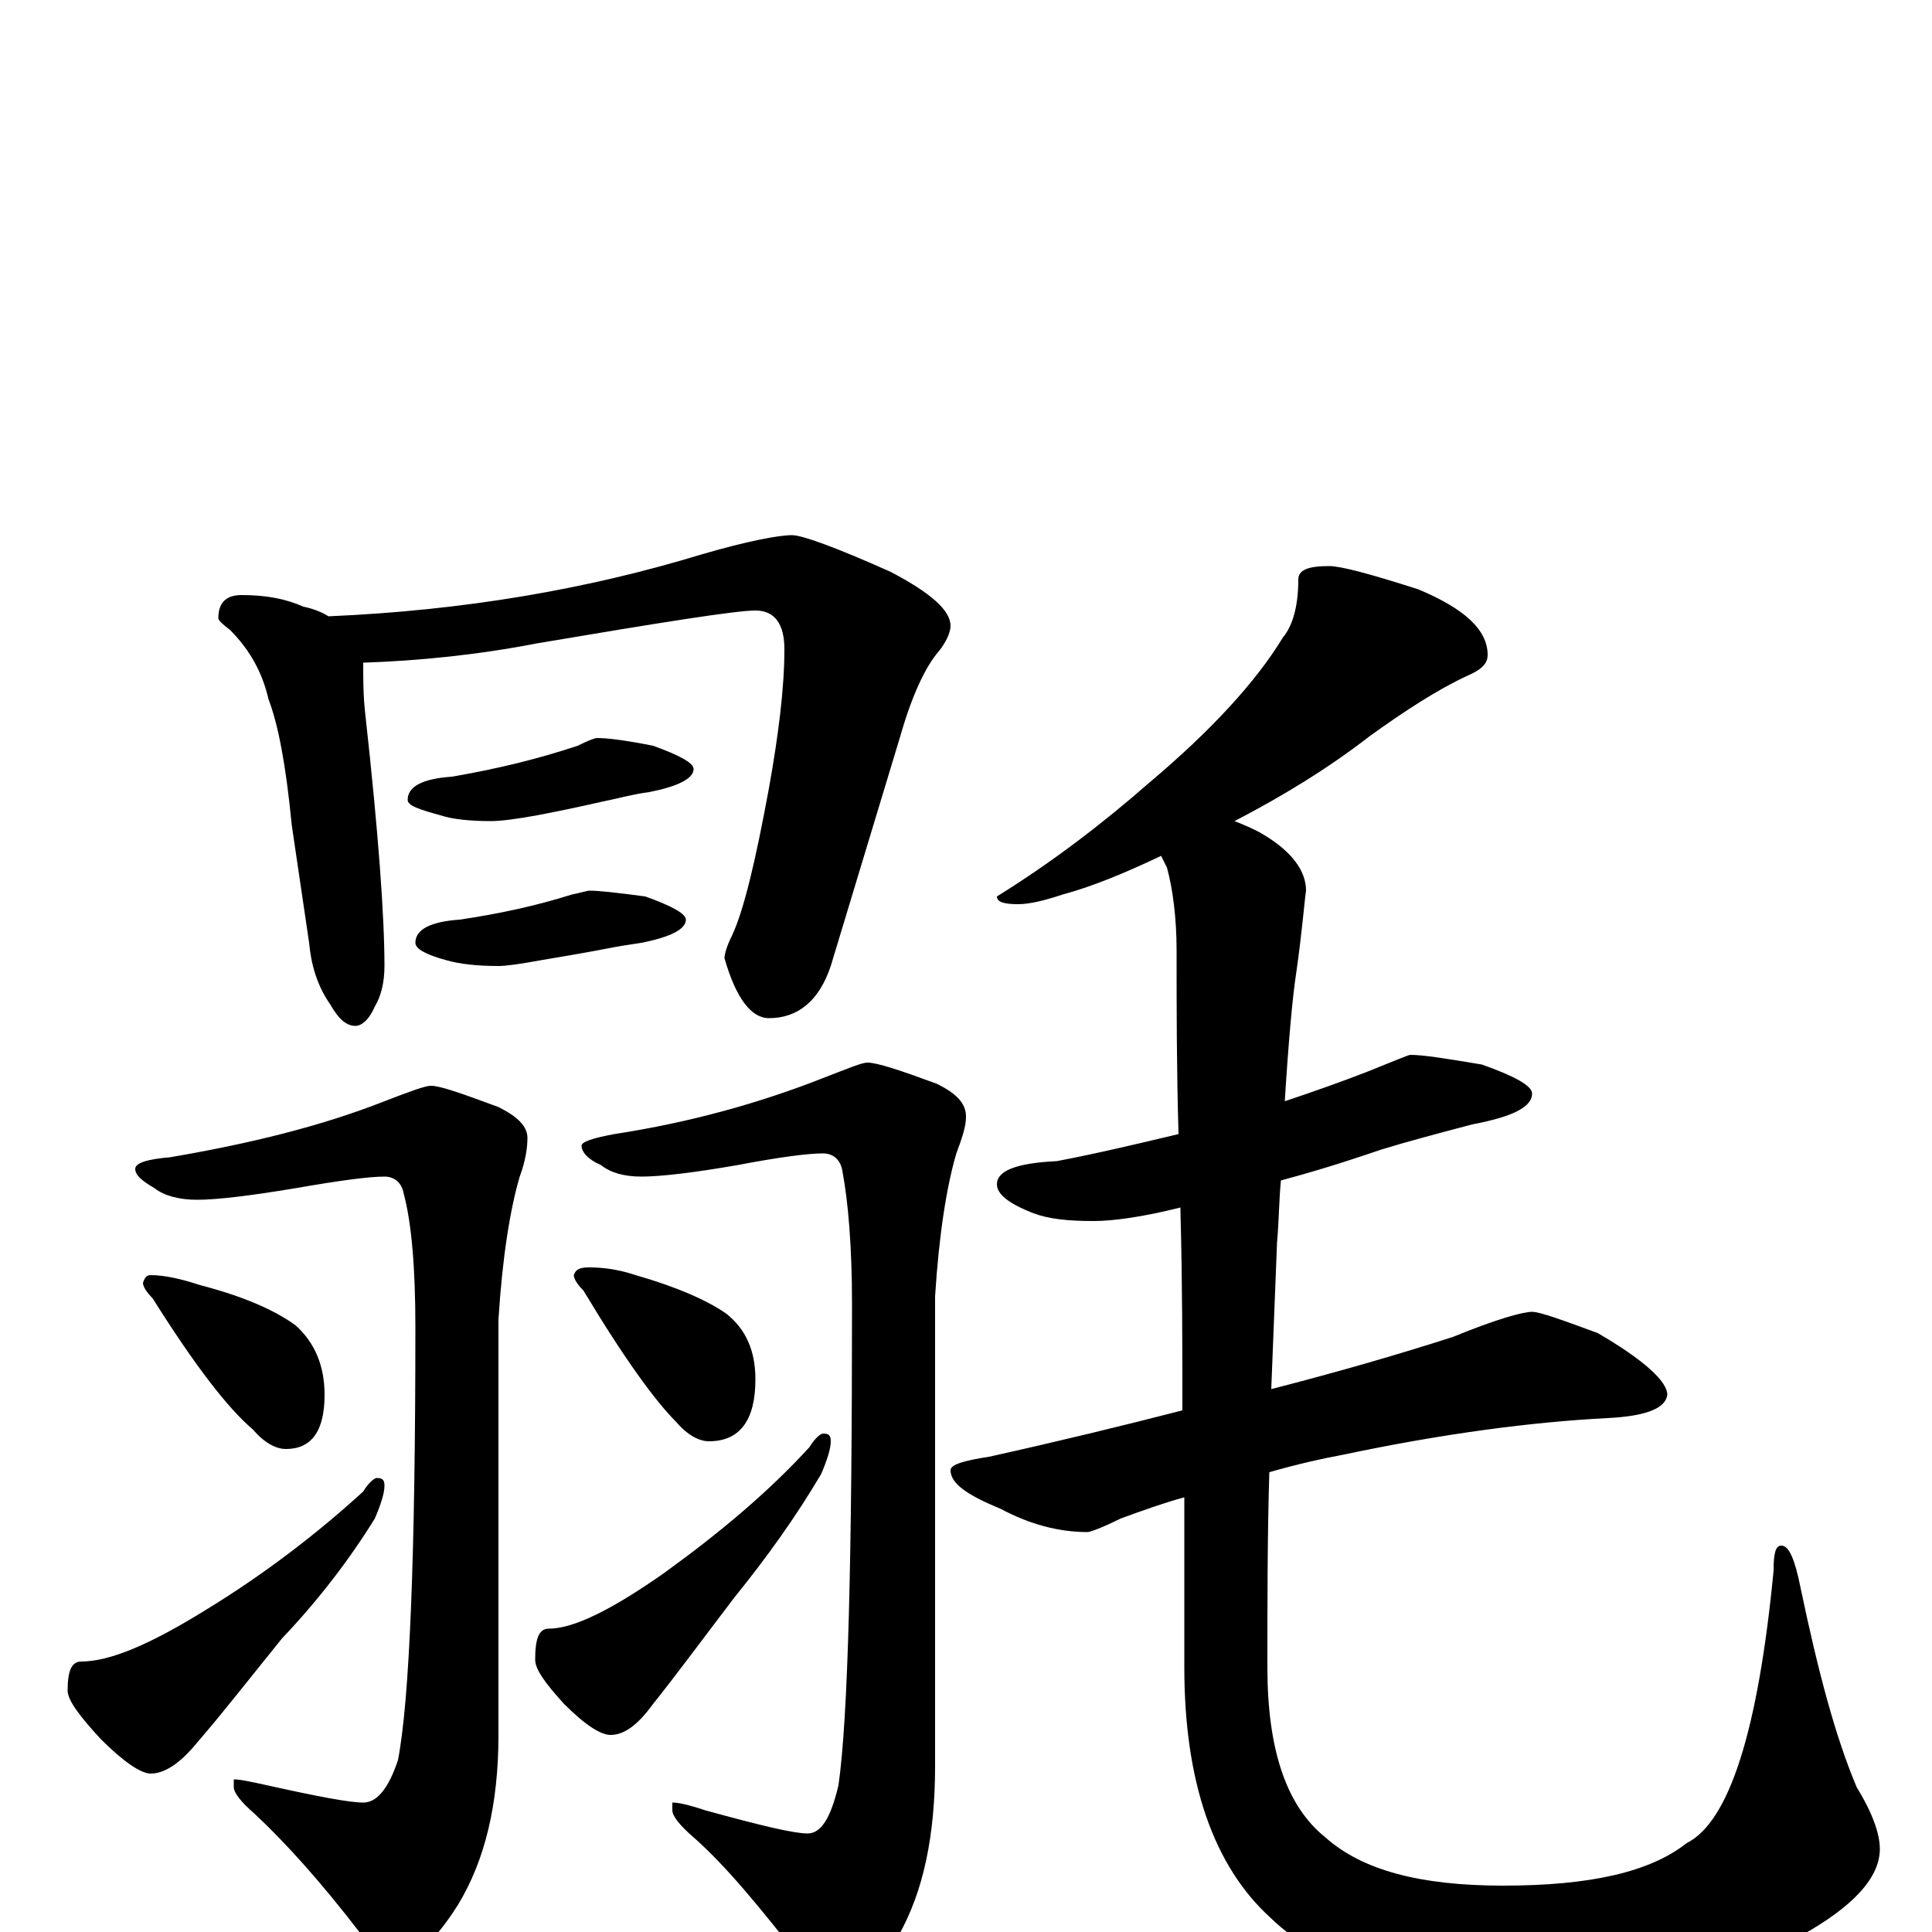 <?xml version="1.0" encoding="utf-8" ?>
<!DOCTYPE svg PUBLIC "-//W3C//DTD SVG 1.1//EN" "http://www.w3.org/Graphics/SVG/1.1/DTD/svg11.dtd">
<svg version="1.1" id="Layer_1" xmlns="http://www.w3.org/2000/svg" xmlns:xlink="http://www.w3.org/1999/xlink" x="0px" y="145px" width="1000px" height="1000px" viewBox="0 0 1000 1000" enable-background="new 0 0 1000 1000" xml:space="preserve">
<g id="Layer_1">
<path id="glyph" transform="matrix(1 0 0 -1 0 1000)" d="M125,692C138,692 148,690 157,686C162,685 167,683 170,681C240,684 304,695 363,713C387,720 403,723 410,723C415,723 432,717 461,704C482,693 492,684 492,676C492,673 490,668 486,663C479,655 472,640 466,619l-36,-119C424,482 413,473 398,473C389,473 381,483 375,504C375,506 376,510 379,516C385,529 391,554 398,592C403,620 406,644 406,664C406,677 401,684 391,684C381,684 343,678 278,667C247,661 217,658 188,657C188,648 188,640 189,631C196,568 199,525 199,500C199,491 197,484 194,479C191,472 187,469 184,469C179,469 175,473 171,480C164,490 161,501 160,512l-9,61C148,604 144,625 139,638C136,651 130,663 119,674C115,677 113,679 113,680C113,688 117,692 125,692M309,618C314,618 323,617 338,614C352,609 359,605 359,602C359,597 351,593 336,590C328,589 321,587 316,586C311,585 299,582 278,578C267,576 259,575 254,575C243,575 234,576 228,578C217,581 211,583 211,586C211,593 219,597 234,598C257,602 278,607 299,614C305,617 308,618 309,618M305,539C310,539 319,538 334,536C348,531 355,527 355,524C355,519 347,515 332,512C325,511 319,510 314,509C309,508 298,506 280,503C269,501 262,500 258,500C247,500 238,501 231,503C220,506 215,509 215,512C215,519 223,523 238,524C258,527 277,531 296,537C301,538 304,539 305,539M223,438C228,438 239,434 258,427C268,422 273,417 273,411C273,406 272,399 269,391C264,374 260,349 258,317l0,-215C258,66 251,37 237,14C225,-5 214,-15 203,-15C199,-15 193,-10 186,0C166,26 148,46 132,61C125,67 121,72 121,75l0,4C124,79 129,78 138,76C165,70 181,67 188,67C195,67 201,74 206,89C212,120 215,195 215,313C215,344 213,367 209,382C208,388 204,391 199,391C191,391 176,389 153,385C129,381 112,379 102,379C93,379 85,381 80,385C73,389 70,392 70,395C70,398 76,400 88,401C129,408 166,417 199,430C212,435 220,438 223,438M78,340C85,340 94,338 103,335C126,329 142,322 153,314C163,305 168,293 168,278C168,259 161,250 148,250C143,250 137,253 131,260C118,271 101,293 79,328C76,331 74,334 74,336C75,339 76,340 78,340M195,235C198,235 199,234 199,231C199,227 197,221 194,214C181,193 165,172 146,152C129,131 115,113 102,98C93,87 85,82 78,82C73,82 64,88 52,100C41,112 35,120 35,125C35,135 37,140 42,140C57,140 78,149 107,167C138,186 165,207 188,228C191,233 194,235 195,235M449,450C454,450 466,446 485,439C495,434 500,429 500,422C500,417 498,411 495,403C490,386 486,361 484,329l0,-243C484,50 478,21 465,-2C454,-21 443,-31 434,-31C429,-31 423,-26 415,-15C394,12 376,34 359,49C352,55 348,60 348,63l0,4C351,67 356,66 365,63C394,55 411,51 418,51C425,51 430,59 434,76C439,111 441,194 441,325C441,355 439,378 436,394C435,400 431,403 426,403C418,403 403,401 382,397C359,393 342,391 332,391C323,391 316,393 311,397C304,400 301,404 301,407C301,409 307,411 318,413C357,419 393,429 426,442C439,447 446,450 449,450M305,344C312,344 320,343 329,340C350,334 366,327 376,320C386,312 391,301 391,286C391,265 383,254 367,254C362,254 356,257 350,264C339,275 323,297 302,332C299,335 297,338 297,340C298,343 300,344 305,344M426,258C429,258 430,257 430,254C430,250 428,244 425,237C412,215 397,194 380,173C364,152 350,133 338,118C330,107 323,102 316,102C311,102 303,107 292,118C282,129 277,136 277,141C277,152 279,157 284,157C297,157 317,167 344,186C373,207 398,228 419,251C422,256 425,258 426,258M688,707C694,707 709,703 734,695C758,685 770,674 770,661C770,656 766,653 759,650C744,643 727,632 709,619C687,602 664,588 639,575C644,573 649,571 654,568C669,559 676,549 676,539C675,532 674,518 671,497C669,484 667,462 665,430C680,435 694,440 707,445C722,451 729,454 730,454C737,454 749,452 767,449C784,443 793,438 793,434C793,427 783,422 762,418C743,413 728,409 715,405C706,402 689,396 663,389C662,379 662,368 661,357C660,332 659,306 658,281C693,290 724,299 752,308C774,317 788,321 793,321C797,321 808,317 827,310C851,296 863,285 863,278C862,271 852,267 832,266C793,264 747,258 695,247C684,245 671,242 657,238C656,205 656,171 656,137C656,94 666,65 686,49C705,32 735,24 778,24C823,24 854,31 873,46C895,57 910,104 918,187C918,196 919,200 922,200C926,200 929,193 932,178C941,135 950,101 961,75C969,62 973,51 973,43C973,28 959,13 932,-2C897,-21 848,-31 785,-31C726,-31 684,-18 658,7C628,34 613,78 613,137C613,164 613,193 613,225C602,222 591,218 580,214C570,209 564,207 563,207C548,207 533,211 518,219C501,226 492,232 492,239C492,242 499,244 512,246C548,254 581,262 612,270C612,302 612,336 611,373C611,374 611,374 611,375C591,370 576,368 566,368C553,368 543,369 535,372C522,377 516,382 516,387C516,394 526,398 547,399C568,403 589,408 610,413C609,447 609,479 609,508C609,525 607,540 604,551C603,553 602,555 601,557C582,548 565,541 550,537C541,534 533,532 527,532C520,532 516,533 516,536C545,554 571,574 595,595C627,622 650,647 664,670C669,676 672,686 672,700C672,705 677,707 688,707z"/>
</g>
</svg>
